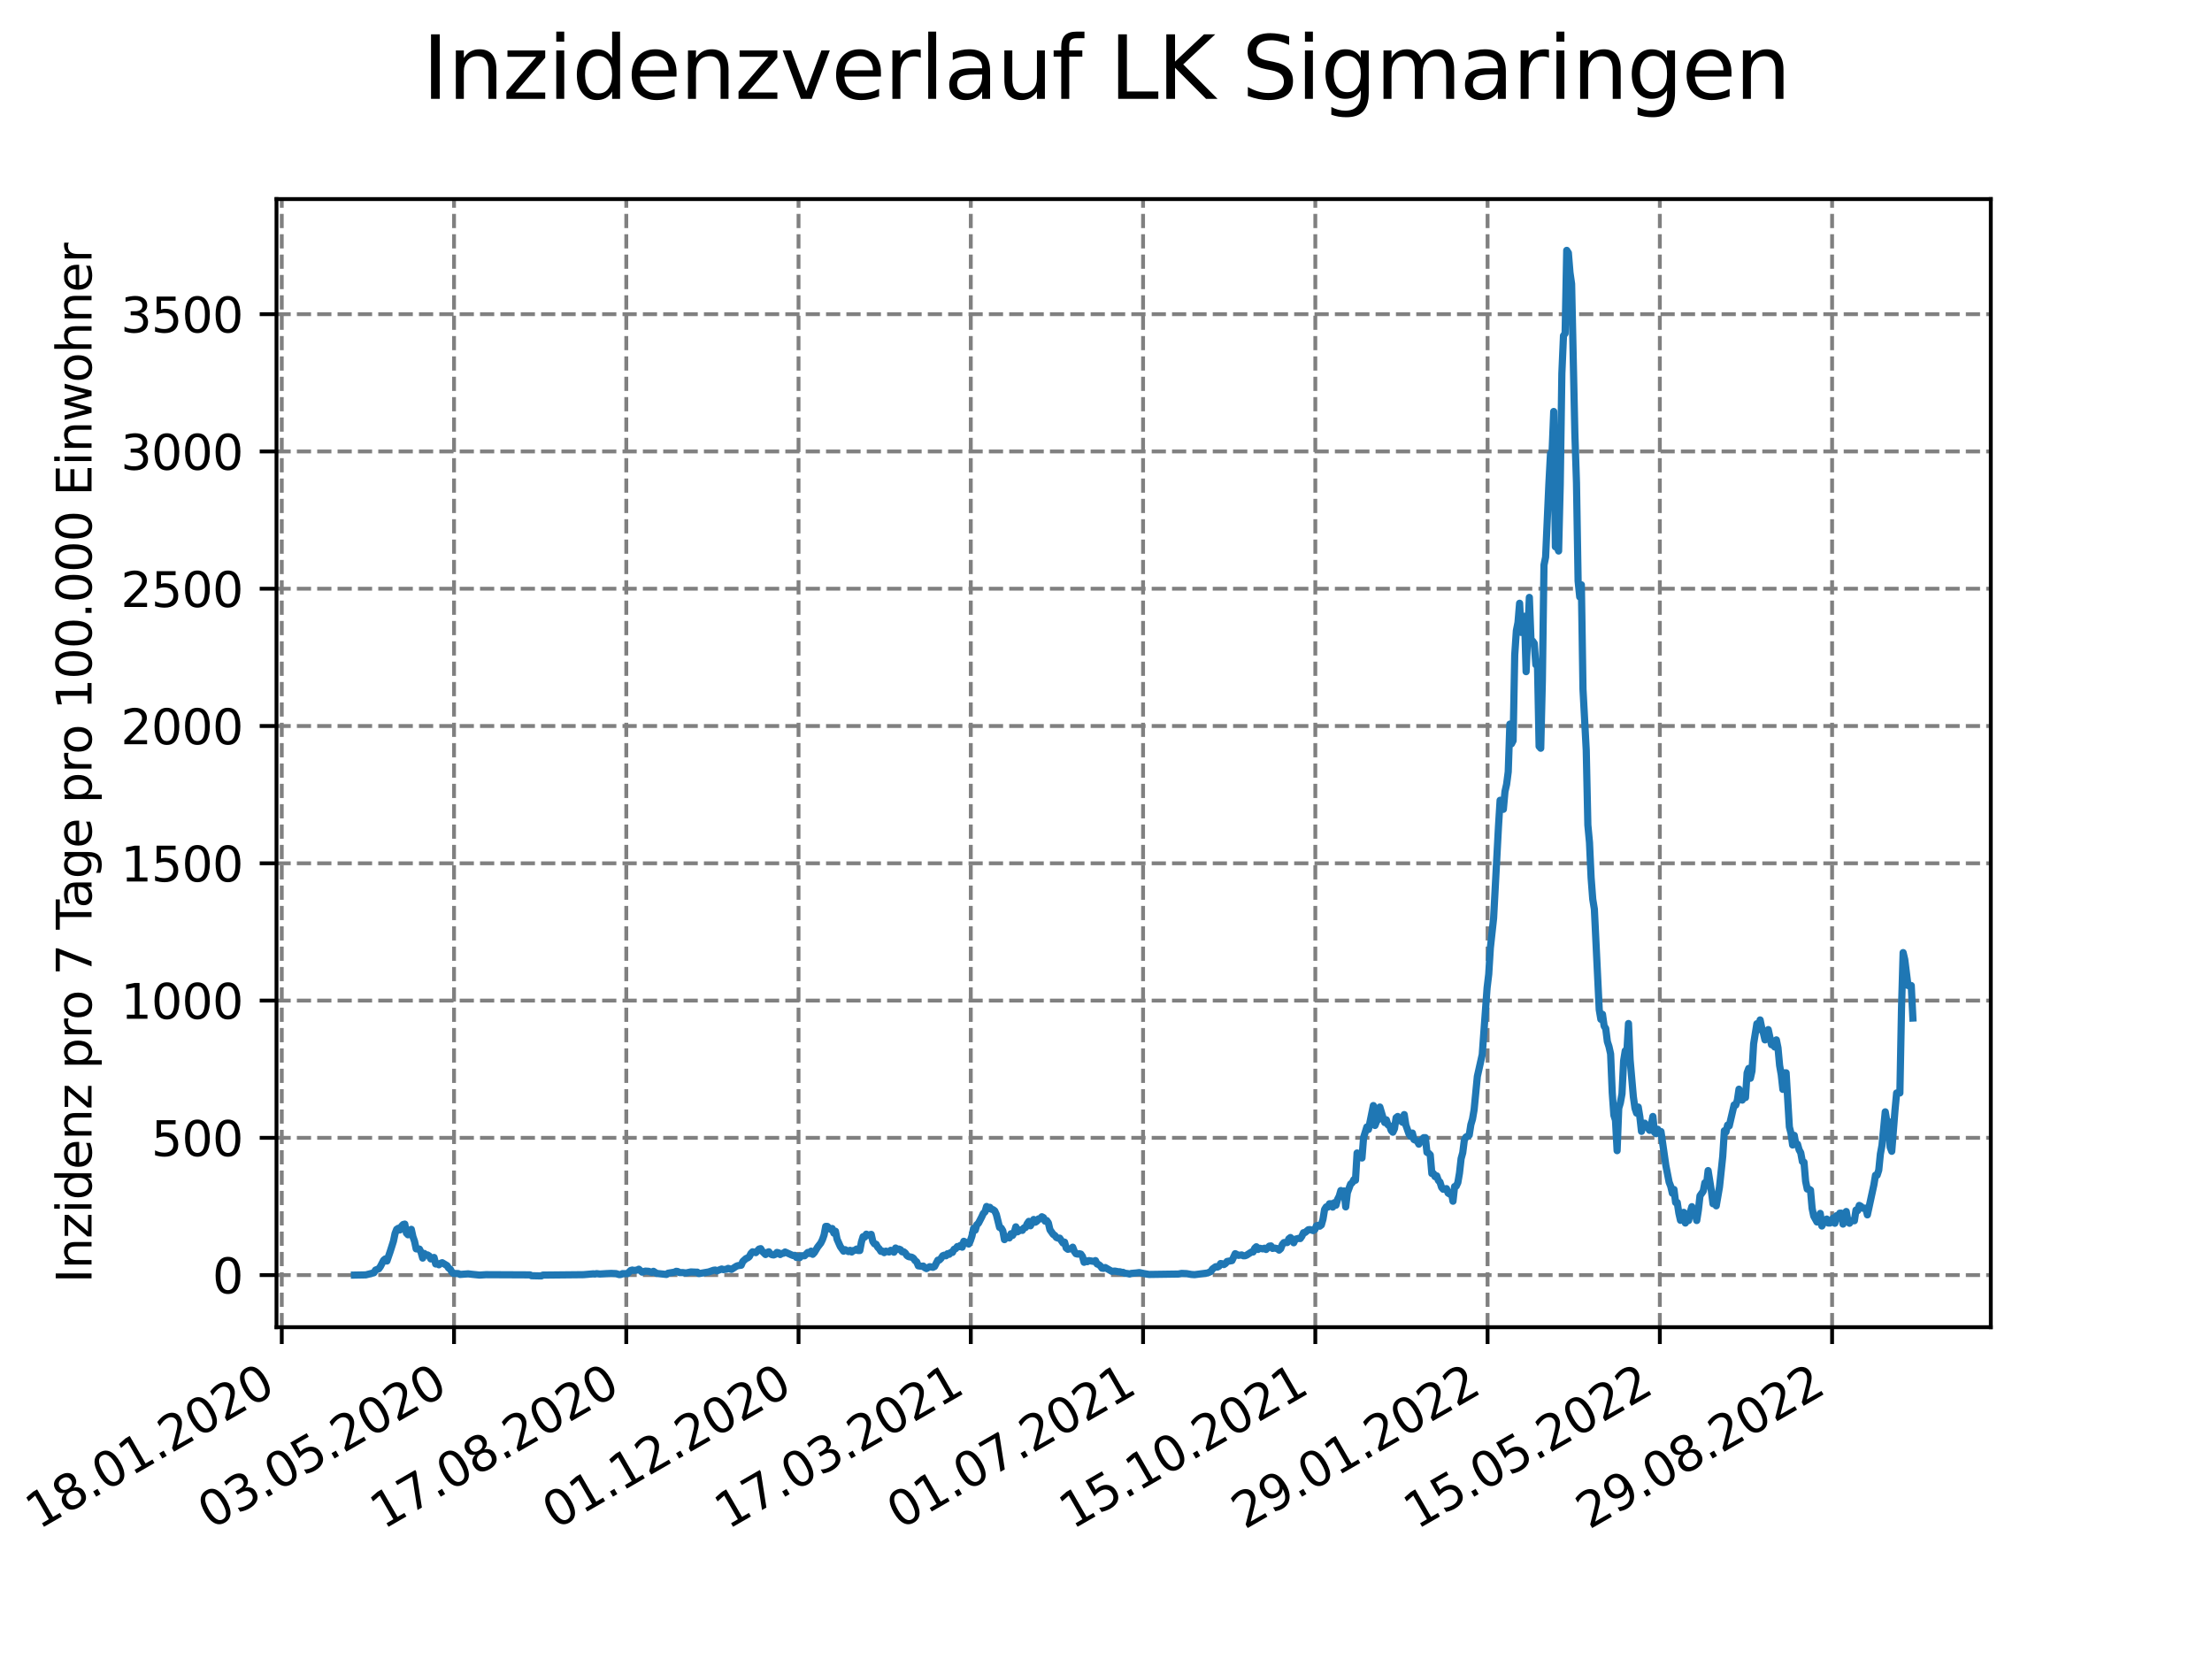 <?xml version="1.0" encoding="utf-8" standalone="no"?>
<!DOCTYPE svg PUBLIC "-//W3C//DTD SVG 1.1//EN"
  "http://www.w3.org/Graphics/SVG/1.1/DTD/svg11.dtd">
<svg xmlns:xlink="http://www.w3.org/1999/xlink" width="460.8pt" height="345.6pt" viewBox="0 0 460.8 345.6" xmlns="http://www.w3.org/2000/svg" version="1.1">
 <defs>
  <style type="text/css">*{stroke-linejoin: round; stroke-linecap: butt}</style>
 </defs>
 <g id="figure_1">
  <g id="patch_1">
   <path d="M 0 345.6 
L 460.8 345.6 
L 460.8 0 
L 0 0 
z
" style="fill: #ffffff"/>
  </g>
  <g id="axes_1">
   <g id="patch_2">
    <path d="M 57.6 276.48 
L 414.72 276.48 
L 414.72 41.472 
L 57.6 41.472 
z
" style="fill: #ffffff"/>
   </g>
   <g id="matplotlib.axis_1">
    <g id="xtick_1">
     <g id="line2d_1">
      <path d="M 58.697 276.48 
L 58.697 41.472 
" clip-path="url(#p2cda4951fd)" style="fill: none; stroke-dasharray: 2.96,1.28; stroke-dashoffset: 0; stroke: #808080; stroke-width: 0.8"/>
     </g>
     <g id="line2d_2">
      <defs>
       <path id="m6245c1415c" d="M 0 0 
L 0 3.5 
" style="stroke: #000000; stroke-width: 0.8"/>
      </defs>
      <g>
       <use xlink:href="#m6245c1415c" x="58.697" y="276.48" style="stroke: #000000; stroke-width: 0.8"/>
      </g>
     </g>
     <g id="text_1">
      <!-- 18.01.2020 -->
      <g transform="translate(8.072 318.689) rotate(-30) scale(0.1 -0.1)">
       <defs>
        <path id="DejaVuSans-31" d="M 794 531 
L 1825 531 
L 1825 4091 
L 703 3866 
L 703 4441 
L 1819 4666 
L 2450 4666 
L 2450 531 
L 3481 531 
L 3481 0 
L 794 0 
L 794 531 
z
" transform="scale(0.016)"/>
        <path id="DejaVuSans-38" d="M 2034 2216 
Q 1584 2216 1326 1975 
Q 1069 1734 1069 1313 
Q 1069 891 1326 650 
Q 1584 409 2034 409 
Q 2484 409 2743 651 
Q 3003 894 3003 1313 
Q 3003 1734 2745 1975 
Q 2488 2216 2034 2216 
z
M 1403 2484 
Q 997 2584 770 2862 
Q 544 3141 544 3541 
Q 544 4100 942 4425 
Q 1341 4750 2034 4750 
Q 2731 4750 3128 4425 
Q 3525 4100 3525 3541 
Q 3525 3141 3298 2862 
Q 3072 2584 2669 2484 
Q 3125 2378 3379 2068 
Q 3634 1759 3634 1313 
Q 3634 634 3220 271 
Q 2806 -91 2034 -91 
Q 1263 -91 848 271 
Q 434 634 434 1313 
Q 434 1759 690 2068 
Q 947 2378 1403 2484 
z
M 1172 3481 
Q 1172 3119 1398 2916 
Q 1625 2713 2034 2713 
Q 2441 2713 2670 2916 
Q 2900 3119 2900 3481 
Q 2900 3844 2670 4047 
Q 2441 4250 2034 4250 
Q 1625 4250 1398 4047 
Q 1172 3844 1172 3481 
z
" transform="scale(0.016)"/>
        <path id="DejaVuSans-2e" d="M 684 794 
L 1344 794 
L 1344 0 
L 684 0 
L 684 794 
z
" transform="scale(0.016)"/>
        <path id="DejaVuSans-30" d="M 2034 4250 
Q 1547 4250 1301 3770 
Q 1056 3291 1056 2328 
Q 1056 1369 1301 889 
Q 1547 409 2034 409 
Q 2525 409 2770 889 
Q 3016 1369 3016 2328 
Q 3016 3291 2770 3770 
Q 2525 4250 2034 4250 
z
M 2034 4750 
Q 2819 4750 3233 4129 
Q 3647 3509 3647 2328 
Q 3647 1150 3233 529 
Q 2819 -91 2034 -91 
Q 1250 -91 836 529 
Q 422 1150 422 2328 
Q 422 3509 836 4129 
Q 1250 4750 2034 4750 
z
" transform="scale(0.016)"/>
        <path id="DejaVuSans-32" d="M 1228 531 
L 3431 531 
L 3431 0 
L 469 0 
L 469 531 
Q 828 903 1448 1529 
Q 2069 2156 2228 2338 
Q 2531 2678 2651 2914 
Q 2772 3150 2772 3378 
Q 2772 3750 2511 3984 
Q 2250 4219 1831 4219 
Q 1534 4219 1204 4116 
Q 875 4013 500 3803 
L 500 4441 
Q 881 4594 1212 4672 
Q 1544 4750 1819 4750 
Q 2544 4750 2975 4387 
Q 3406 4025 3406 3419 
Q 3406 3131 3298 2873 
Q 3191 2616 2906 2266 
Q 2828 2175 2409 1742 
Q 1991 1309 1228 531 
z
" transform="scale(0.016)"/>
       </defs>
       <use xlink:href="#DejaVuSans-31"/>
       <use xlink:href="#DejaVuSans-38" x="63.623"/>
       <use xlink:href="#DejaVuSans-2e" x="127.246"/>
       <use xlink:href="#DejaVuSans-30" x="159.033"/>
       <use xlink:href="#DejaVuSans-31" x="222.656"/>
       <use xlink:href="#DejaVuSans-2e" x="286.279"/>
       <use xlink:href="#DejaVuSans-32" x="318.066"/>
       <use xlink:href="#DejaVuSans-30" x="381.689"/>
       <use xlink:href="#DejaVuSans-32" x="445.312"/>
       <use xlink:href="#DejaVuSans-30" x="508.936"/>
      </g>
     </g>
    </g>
    <g id="xtick_2">
     <g id="line2d_3">
      <path d="M 94.582 276.48 
L 94.582 41.472 
" clip-path="url(#p2cda4951fd)" style="fill: none; stroke-dasharray: 2.96,1.28; stroke-dashoffset: 0; stroke: #808080; stroke-width: 0.8"/>
     </g>
     <g id="line2d_4">
      <g>
       <use xlink:href="#m6245c1415c" x="94.582" y="276.48" style="stroke: #000000; stroke-width: 0.8"/>
      </g>
     </g>
     <g id="text_2">
      <!-- 03.05.2020 -->
      <g transform="translate(43.957 318.689) rotate(-30) scale(0.1 -0.1)">
       <defs>
        <path id="DejaVuSans-33" d="M 2597 2516 
Q 3050 2419 3304 2112 
Q 3559 1806 3559 1356 
Q 3559 666 3084 287 
Q 2609 -91 1734 -91 
Q 1441 -91 1130 -33 
Q 819 25 488 141 
L 488 750 
Q 750 597 1062 519 
Q 1375 441 1716 441 
Q 2309 441 2620 675 
Q 2931 909 2931 1356 
Q 2931 1769 2642 2001 
Q 2353 2234 1838 2234 
L 1294 2234 
L 1294 2753 
L 1863 2753 
Q 2328 2753 2575 2939 
Q 2822 3125 2822 3475 
Q 2822 3834 2567 4026 
Q 2313 4219 1838 4219 
Q 1578 4219 1281 4162 
Q 984 4106 628 3988 
L 628 4550 
Q 988 4650 1302 4700 
Q 1616 4750 1894 4750 
Q 2613 4750 3031 4423 
Q 3450 4097 3450 3541 
Q 3450 3153 3228 2886 
Q 3006 2619 2597 2516 
z
" transform="scale(0.016)"/>
        <path id="DejaVuSans-35" d="M 691 4666 
L 3169 4666 
L 3169 4134 
L 1269 4134 
L 1269 2991 
Q 1406 3038 1543 3061 
Q 1681 3084 1819 3084 
Q 2600 3084 3056 2656 
Q 3513 2228 3513 1497 
Q 3513 744 3044 326 
Q 2575 -91 1722 -91 
Q 1428 -91 1123 -41 
Q 819 9 494 109 
L 494 744 
Q 775 591 1075 516 
Q 1375 441 1709 441 
Q 2250 441 2565 725 
Q 2881 1009 2881 1497 
Q 2881 1984 2565 2268 
Q 2250 2553 1709 2553 
Q 1456 2553 1204 2497 
Q 953 2441 691 2322 
L 691 4666 
z
" transform="scale(0.016)"/>
       </defs>
       <use xlink:href="#DejaVuSans-30"/>
       <use xlink:href="#DejaVuSans-33" x="63.623"/>
       <use xlink:href="#DejaVuSans-2e" x="127.246"/>
       <use xlink:href="#DejaVuSans-30" x="159.033"/>
       <use xlink:href="#DejaVuSans-35" x="222.656"/>
       <use xlink:href="#DejaVuSans-2e" x="286.279"/>
       <use xlink:href="#DejaVuSans-32" x="318.066"/>
       <use xlink:href="#DejaVuSans-30" x="381.689"/>
       <use xlink:href="#DejaVuSans-32" x="445.312"/>
       <use xlink:href="#DejaVuSans-30" x="508.936"/>
      </g>
     </g>
    </g>
    <g id="xtick_3">
     <g id="line2d_5">
      <path d="M 130.467 276.48 
L 130.467 41.472 
" clip-path="url(#p2cda4951fd)" style="fill: none; stroke-dasharray: 2.96,1.28; stroke-dashoffset: 0; stroke: #808080; stroke-width: 0.8"/>
     </g>
     <g id="line2d_6">
      <g>
       <use xlink:href="#m6245c1415c" x="130.467" y="276.48" style="stroke: #000000; stroke-width: 0.8"/>
      </g>
     </g>
     <g id="text_3">
      <!-- 17.08.2020 -->
      <g transform="translate(79.842 318.689) rotate(-30) scale(0.1 -0.1)">
       <defs>
        <path id="DejaVuSans-37" d="M 525 4666 
L 3525 4666 
L 3525 4397 
L 1831 0 
L 1172 0 
L 2766 4134 
L 525 4134 
L 525 4666 
z
" transform="scale(0.016)"/>
       </defs>
       <use xlink:href="#DejaVuSans-31"/>
       <use xlink:href="#DejaVuSans-37" x="63.623"/>
       <use xlink:href="#DejaVuSans-2e" x="127.246"/>
       <use xlink:href="#DejaVuSans-30" x="159.033"/>
       <use xlink:href="#DejaVuSans-38" x="222.656"/>
       <use xlink:href="#DejaVuSans-2e" x="286.279"/>
       <use xlink:href="#DejaVuSans-32" x="318.066"/>
       <use xlink:href="#DejaVuSans-30" x="381.689"/>
       <use xlink:href="#DejaVuSans-32" x="445.312"/>
       <use xlink:href="#DejaVuSans-30" x="508.936"/>
      </g>
     </g>
    </g>
    <g id="xtick_4">
     <g id="line2d_7">
      <path d="M 166.351 276.48 
L 166.351 41.472 
" clip-path="url(#p2cda4951fd)" style="fill: none; stroke-dasharray: 2.96,1.28; stroke-dashoffset: 0; stroke: #808080; stroke-width: 0.8"/>
     </g>
     <g id="line2d_8">
      <g>
       <use xlink:href="#m6245c1415c" x="166.351" y="276.48" style="stroke: #000000; stroke-width: 0.8"/>
      </g>
     </g>
     <g id="text_4">
      <!-- 01.12.2020 -->
      <g transform="translate(115.726 318.689) rotate(-30) scale(0.1 -0.1)">
       <use xlink:href="#DejaVuSans-30"/>
       <use xlink:href="#DejaVuSans-31" x="63.623"/>
       <use xlink:href="#DejaVuSans-2e" x="127.246"/>
       <use xlink:href="#DejaVuSans-31" x="159.033"/>
       <use xlink:href="#DejaVuSans-32" x="222.656"/>
       <use xlink:href="#DejaVuSans-2e" x="286.279"/>
       <use xlink:href="#DejaVuSans-32" x="318.066"/>
       <use xlink:href="#DejaVuSans-30" x="381.689"/>
       <use xlink:href="#DejaVuSans-32" x="445.312"/>
       <use xlink:href="#DejaVuSans-30" x="508.936"/>
      </g>
     </g>
    </g>
    <g id="xtick_5">
     <g id="line2d_9">
      <path d="M 202.236 276.48 
L 202.236 41.472 
" clip-path="url(#p2cda4951fd)" style="fill: none; stroke-dasharray: 2.96,1.28; stroke-dashoffset: 0; stroke: #808080; stroke-width: 0.8"/>
     </g>
     <g id="line2d_10">
      <g>
       <use xlink:href="#m6245c1415c" x="202.236" y="276.48" style="stroke: #000000; stroke-width: 0.8"/>
      </g>
     </g>
     <g id="text_5">
      <!-- 17.03.2021 -->
      <g transform="translate(151.611 318.689) rotate(-30) scale(0.1 -0.1)">
       <use xlink:href="#DejaVuSans-31"/>
       <use xlink:href="#DejaVuSans-37" x="63.623"/>
       <use xlink:href="#DejaVuSans-2e" x="127.246"/>
       <use xlink:href="#DejaVuSans-30" x="159.033"/>
       <use xlink:href="#DejaVuSans-33" x="222.656"/>
       <use xlink:href="#DejaVuSans-2e" x="286.279"/>
       <use xlink:href="#DejaVuSans-32" x="318.066"/>
       <use xlink:href="#DejaVuSans-30" x="381.689"/>
       <use xlink:href="#DejaVuSans-32" x="445.312"/>
       <use xlink:href="#DejaVuSans-31" x="508.936"/>
      </g>
     </g>
    </g>
    <g id="xtick_6">
     <g id="line2d_11">
      <path d="M 238.121 276.48 
L 238.121 41.472 
" clip-path="url(#p2cda4951fd)" style="fill: none; stroke-dasharray: 2.96,1.28; stroke-dashoffset: 0; stroke: #808080; stroke-width: 0.8"/>
     </g>
     <g id="line2d_12">
      <g>
       <use xlink:href="#m6245c1415c" x="238.121" y="276.48" style="stroke: #000000; stroke-width: 0.8"/>
      </g>
     </g>
     <g id="text_6">
      <!-- 01.07.2021 -->
      <g transform="translate(187.495 318.689) rotate(-30) scale(0.1 -0.1)">
       <use xlink:href="#DejaVuSans-30"/>
       <use xlink:href="#DejaVuSans-31" x="63.623"/>
       <use xlink:href="#DejaVuSans-2e" x="127.246"/>
       <use xlink:href="#DejaVuSans-30" x="159.033"/>
       <use xlink:href="#DejaVuSans-37" x="222.656"/>
       <use xlink:href="#DejaVuSans-2e" x="286.279"/>
       <use xlink:href="#DejaVuSans-32" x="318.066"/>
       <use xlink:href="#DejaVuSans-30" x="381.689"/>
       <use xlink:href="#DejaVuSans-32" x="445.312"/>
       <use xlink:href="#DejaVuSans-31" x="508.936"/>
      </g>
     </g>
    </g>
    <g id="xtick_7">
     <g id="line2d_13">
      <path d="M 274.005 276.48 
L 274.005 41.472 
" clip-path="url(#p2cda4951fd)" style="fill: none; stroke-dasharray: 2.96,1.28; stroke-dashoffset: 0; stroke: #808080; stroke-width: 0.8"/>
     </g>
     <g id="line2d_14">
      <g>
       <use xlink:href="#m6245c1415c" x="274.005" y="276.48" style="stroke: #000000; stroke-width: 0.8"/>
      </g>
     </g>
     <g id="text_7">
      <!-- 15.10.2021 -->
      <g transform="translate(223.38 318.689) rotate(-30) scale(0.1 -0.1)">
       <use xlink:href="#DejaVuSans-31"/>
       <use xlink:href="#DejaVuSans-35" x="63.623"/>
       <use xlink:href="#DejaVuSans-2e" x="127.246"/>
       <use xlink:href="#DejaVuSans-31" x="159.033"/>
       <use xlink:href="#DejaVuSans-30" x="222.656"/>
       <use xlink:href="#DejaVuSans-2e" x="286.279"/>
       <use xlink:href="#DejaVuSans-32" x="318.066"/>
       <use xlink:href="#DejaVuSans-30" x="381.689"/>
       <use xlink:href="#DejaVuSans-32" x="445.312"/>
       <use xlink:href="#DejaVuSans-31" x="508.936"/>
      </g>
     </g>
    </g>
    <g id="xtick_8">
     <g id="line2d_15">
      <path d="M 309.89 276.48 
L 309.89 41.472 
" clip-path="url(#p2cda4951fd)" style="fill: none; stroke-dasharray: 2.96,1.28; stroke-dashoffset: 0; stroke: #808080; stroke-width: 0.8"/>
     </g>
     <g id="line2d_16">
      <g>
       <use xlink:href="#m6245c1415c" x="309.89" y="276.48" style="stroke: #000000; stroke-width: 0.8"/>
      </g>
     </g>
     <g id="text_8">
      <!-- 29.01.2022 -->
      <g transform="translate(259.265 318.689) rotate(-30) scale(0.1 -0.1)">
       <defs>
        <path id="DejaVuSans-39" d="M 703 97 
L 703 672 
Q 941 559 1184 500 
Q 1428 441 1663 441 
Q 2288 441 2617 861 
Q 2947 1281 2994 2138 
Q 2813 1869 2534 1725 
Q 2256 1581 1919 1581 
Q 1219 1581 811 2004 
Q 403 2428 403 3163 
Q 403 3881 828 4315 
Q 1253 4750 1959 4750 
Q 2769 4750 3195 4129 
Q 3622 3509 3622 2328 
Q 3622 1225 3098 567 
Q 2575 -91 1691 -91 
Q 1453 -91 1209 -44 
Q 966 3 703 97 
z
M 1959 2075 
Q 2384 2075 2632 2365 
Q 2881 2656 2881 3163 
Q 2881 3666 2632 3958 
Q 2384 4250 1959 4250 
Q 1534 4250 1286 3958 
Q 1038 3666 1038 3163 
Q 1038 2656 1286 2365 
Q 1534 2075 1959 2075 
z
" transform="scale(0.016)"/>
       </defs>
       <use xlink:href="#DejaVuSans-32"/>
       <use xlink:href="#DejaVuSans-39" x="63.623"/>
       <use xlink:href="#DejaVuSans-2e" x="127.246"/>
       <use xlink:href="#DejaVuSans-30" x="159.033"/>
       <use xlink:href="#DejaVuSans-31" x="222.656"/>
       <use xlink:href="#DejaVuSans-2e" x="286.279"/>
       <use xlink:href="#DejaVuSans-32" x="318.066"/>
       <use xlink:href="#DejaVuSans-30" x="381.689"/>
       <use xlink:href="#DejaVuSans-32" x="445.312"/>
       <use xlink:href="#DejaVuSans-32" x="508.936"/>
      </g>
     </g>
    </g>
    <g id="xtick_9">
     <g id="line2d_17">
      <path d="M 345.775 276.48 
L 345.775 41.472 
" clip-path="url(#p2cda4951fd)" style="fill: none; stroke-dasharray: 2.96,1.28; stroke-dashoffset: 0; stroke: #808080; stroke-width: 0.8"/>
     </g>
     <g id="line2d_18">
      <g>
       <use xlink:href="#m6245c1415c" x="345.775" y="276.48" style="stroke: #000000; stroke-width: 0.8"/>
      </g>
     </g>
     <g id="text_9">
      <!-- 15.05.2022 -->
      <g transform="translate(295.149 318.689) rotate(-30) scale(0.1 -0.1)">
       <use xlink:href="#DejaVuSans-31"/>
       <use xlink:href="#DejaVuSans-35" x="63.623"/>
       <use xlink:href="#DejaVuSans-2e" x="127.246"/>
       <use xlink:href="#DejaVuSans-30" x="159.033"/>
       <use xlink:href="#DejaVuSans-35" x="222.656"/>
       <use xlink:href="#DejaVuSans-2e" x="286.279"/>
       <use xlink:href="#DejaVuSans-32" x="318.066"/>
       <use xlink:href="#DejaVuSans-30" x="381.689"/>
       <use xlink:href="#DejaVuSans-32" x="445.312"/>
       <use xlink:href="#DejaVuSans-32" x="508.936"/>
      </g>
     </g>
    </g>
    <g id="xtick_10">
     <g id="line2d_19">
      <path d="M 381.659 276.48 
L 381.659 41.472 
" clip-path="url(#p2cda4951fd)" style="fill: none; stroke-dasharray: 2.96,1.28; stroke-dashoffset: 0; stroke: #808080; stroke-width: 0.8"/>
     </g>
     <g id="line2d_20">
      <g>
       <use xlink:href="#m6245c1415c" x="381.659" y="276.48" style="stroke: #000000; stroke-width: 0.8"/>
      </g>
     </g>
     <g id="text_10">
      <!-- 29.08.2022 -->
      <g transform="translate(331.034 318.689) rotate(-30) scale(0.1 -0.1)">
       <use xlink:href="#DejaVuSans-32"/>
       <use xlink:href="#DejaVuSans-39" x="63.623"/>
       <use xlink:href="#DejaVuSans-2e" x="127.246"/>
       <use xlink:href="#DejaVuSans-30" x="159.033"/>
       <use xlink:href="#DejaVuSans-38" x="222.656"/>
       <use xlink:href="#DejaVuSans-2e" x="286.279"/>
       <use xlink:href="#DejaVuSans-32" x="318.066"/>
       <use xlink:href="#DejaVuSans-30" x="381.689"/>
       <use xlink:href="#DejaVuSans-32" x="445.312"/>
       <use xlink:href="#DejaVuSans-32" x="508.936"/>
      </g>
     </g>
    </g>
   </g>
   <g id="matplotlib.axis_2">
    <g id="ytick_1">
     <g id="line2d_21">
      <path d="M 57.6 265.623 
L 414.72 265.623 
" clip-path="url(#p2cda4951fd)" style="fill: none; stroke-dasharray: 2.96,1.28; stroke-dashoffset: 0; stroke: #808080; stroke-width: 0.8"/>
     </g>
     <g id="line2d_22">
      <defs>
       <path id="m4c2c22a46b" d="M 0 0 
L -3.5 0 
" style="stroke: #000000; stroke-width: 0.8"/>
      </defs>
      <g>
       <use xlink:href="#m4c2c22a46b" x="57.6" y="265.623" style="stroke: #000000; stroke-width: 0.8"/>
      </g>
     </g>
     <g id="text_11">
      <!-- 0 -->
      <g transform="translate(44.237 269.422) scale(0.1 -0.1)">
       <use xlink:href="#DejaVuSans-30"/>
      </g>
     </g>
    </g>
    <g id="ytick_2">
     <g id="line2d_23">
      <path d="M 57.6 237.027 
L 414.72 237.027 
" clip-path="url(#p2cda4951fd)" style="fill: none; stroke-dasharray: 2.96,1.28; stroke-dashoffset: 0; stroke: #808080; stroke-width: 0.8"/>
     </g>
     <g id="line2d_24">
      <g>
       <use xlink:href="#m4c2c22a46b" x="57.6" y="237.027" style="stroke: #000000; stroke-width: 0.8"/>
      </g>
     </g>
     <g id="text_12">
      <!-- 500 -->
      <g transform="translate(31.512 240.827) scale(0.1 -0.1)">
       <use xlink:href="#DejaVuSans-35"/>
       <use xlink:href="#DejaVuSans-30" x="63.623"/>
       <use xlink:href="#DejaVuSans-30" x="127.246"/>
      </g>
     </g>
    </g>
    <g id="ytick_3">
     <g id="line2d_25">
      <path d="M 57.6 208.432 
L 414.72 208.432 
" clip-path="url(#p2cda4951fd)" style="fill: none; stroke-dasharray: 2.96,1.28; stroke-dashoffset: 0; stroke: #808080; stroke-width: 0.8"/>
     </g>
     <g id="line2d_26">
      <g>
       <use xlink:href="#m4c2c22a46b" x="57.6" y="208.432" style="stroke: #000000; stroke-width: 0.8"/>
      </g>
     </g>
     <g id="text_13">
      <!-- 1000 -->
      <g transform="translate(25.15 212.231) scale(0.1 -0.1)">
       <use xlink:href="#DejaVuSans-31"/>
       <use xlink:href="#DejaVuSans-30" x="63.623"/>
       <use xlink:href="#DejaVuSans-30" x="127.246"/>
       <use xlink:href="#DejaVuSans-30" x="190.869"/>
      </g>
     </g>
    </g>
    <g id="ytick_4">
     <g id="line2d_27">
      <path d="M 57.6 179.836 
L 414.72 179.836 
" clip-path="url(#p2cda4951fd)" style="fill: none; stroke-dasharray: 2.96,1.28; stroke-dashoffset: 0; stroke: #808080; stroke-width: 0.8"/>
     </g>
     <g id="line2d_28">
      <g>
       <use xlink:href="#m4c2c22a46b" x="57.6" y="179.836" style="stroke: #000000; stroke-width: 0.8"/>
      </g>
     </g>
     <g id="text_14">
      <!-- 1500 -->
      <g transform="translate(25.15 183.635) scale(0.1 -0.1)">
       <use xlink:href="#DejaVuSans-31"/>
       <use xlink:href="#DejaVuSans-35" x="63.623"/>
       <use xlink:href="#DejaVuSans-30" x="127.246"/>
       <use xlink:href="#DejaVuSans-30" x="190.869"/>
      </g>
     </g>
    </g>
    <g id="ytick_5">
     <g id="line2d_29">
      <path d="M 57.6 151.241 
L 414.72 151.241 
" clip-path="url(#p2cda4951fd)" style="fill: none; stroke-dasharray: 2.96,1.28; stroke-dashoffset: 0; stroke: #808080; stroke-width: 0.8"/>
     </g>
     <g id="line2d_30">
      <g>
       <use xlink:href="#m4c2c22a46b" x="57.6" y="151.241" style="stroke: #000000; stroke-width: 0.8"/>
      </g>
     </g>
     <g id="text_15">
      <!-- 2000 -->
      <g transform="translate(25.15 155.04) scale(0.1 -0.1)">
       <use xlink:href="#DejaVuSans-32"/>
       <use xlink:href="#DejaVuSans-30" x="63.623"/>
       <use xlink:href="#DejaVuSans-30" x="127.246"/>
       <use xlink:href="#DejaVuSans-30" x="190.869"/>
      </g>
     </g>
    </g>
    <g id="ytick_6">
     <g id="line2d_31">
      <path d="M 57.6 122.645 
L 414.72 122.645 
" clip-path="url(#p2cda4951fd)" style="fill: none; stroke-dasharray: 2.96,1.28; stroke-dashoffset: 0; stroke: #808080; stroke-width: 0.8"/>
     </g>
     <g id="line2d_32">
      <g>
       <use xlink:href="#m4c2c22a46b" x="57.6" y="122.645" style="stroke: #000000; stroke-width: 0.8"/>
      </g>
     </g>
     <g id="text_16">
      <!-- 2500 -->
      <g transform="translate(25.15 126.444) scale(0.1 -0.1)">
       <use xlink:href="#DejaVuSans-32"/>
       <use xlink:href="#DejaVuSans-35" x="63.623"/>
       <use xlink:href="#DejaVuSans-30" x="127.246"/>
       <use xlink:href="#DejaVuSans-30" x="190.869"/>
      </g>
     </g>
    </g>
    <g id="ytick_7">
     <g id="line2d_33">
      <path d="M 57.6 94.049 
L 414.72 94.049 
" clip-path="url(#p2cda4951fd)" style="fill: none; stroke-dasharray: 2.96,1.28; stroke-dashoffset: 0; stroke: #808080; stroke-width: 0.8"/>
     </g>
     <g id="line2d_34">
      <g>
       <use xlink:href="#m4c2c22a46b" x="57.6" y="94.049" style="stroke: #000000; stroke-width: 0.8"/>
      </g>
     </g>
     <g id="text_17">
      <!-- 3000 -->
      <g transform="translate(25.15 97.849) scale(0.1 -0.1)">
       <use xlink:href="#DejaVuSans-33"/>
       <use xlink:href="#DejaVuSans-30" x="63.623"/>
       <use xlink:href="#DejaVuSans-30" x="127.246"/>
       <use xlink:href="#DejaVuSans-30" x="190.869"/>
      </g>
     </g>
    </g>
    <g id="ytick_8">
     <g id="line2d_35">
      <path d="M 57.6 65.454 
L 414.72 65.454 
" clip-path="url(#p2cda4951fd)" style="fill: none; stroke-dasharray: 2.96,1.28; stroke-dashoffset: 0; stroke: #808080; stroke-width: 0.8"/>
     </g>
     <g id="line2d_36">
      <g>
       <use xlink:href="#m4c2c22a46b" x="57.6" y="65.454" style="stroke: #000000; stroke-width: 0.8"/>
      </g>
     </g>
     <g id="text_18">
      <!-- 3500 -->
      <g transform="translate(25.15 69.253) scale(0.1 -0.1)">
       <use xlink:href="#DejaVuSans-33"/>
       <use xlink:href="#DejaVuSans-35" x="63.623"/>
       <use xlink:href="#DejaVuSans-30" x="127.246"/>
       <use xlink:href="#DejaVuSans-30" x="190.869"/>
      </g>
     </g>
    </g>
    <g id="text_19">
     <!-- Inzidenz pro 7 Tage pro 100.000 Einwohner -->
     <g transform="translate(19.07 267.301) rotate(-90) scale(0.1 -0.1)">
      <defs>
       <path id="DejaVuSans-49" d="M 628 4666 
L 1259 4666 
L 1259 0 
L 628 0 
L 628 4666 
z
" transform="scale(0.016)"/>
       <path id="DejaVuSans-6e" d="M 3513 2113 
L 3513 0 
L 2938 0 
L 2938 2094 
Q 2938 2591 2744 2837 
Q 2550 3084 2163 3084 
Q 1697 3084 1428 2787 
Q 1159 2491 1159 1978 
L 1159 0 
L 581 0 
L 581 3500 
L 1159 3500 
L 1159 2956 
Q 1366 3272 1645 3428 
Q 1925 3584 2291 3584 
Q 2894 3584 3203 3211 
Q 3513 2838 3513 2113 
z
" transform="scale(0.016)"/>
       <path id="DejaVuSans-7a" d="M 353 3500 
L 3084 3500 
L 3084 2975 
L 922 459 
L 3084 459 
L 3084 0 
L 275 0 
L 275 525 
L 2438 3041 
L 353 3041 
L 353 3500 
z
" transform="scale(0.016)"/>
       <path id="DejaVuSans-69" d="M 603 3500 
L 1178 3500 
L 1178 0 
L 603 0 
L 603 3500 
z
M 603 4863 
L 1178 4863 
L 1178 4134 
L 603 4134 
L 603 4863 
z
" transform="scale(0.016)"/>
       <path id="DejaVuSans-64" d="M 2906 2969 
L 2906 4863 
L 3481 4863 
L 3481 0 
L 2906 0 
L 2906 525 
Q 2725 213 2448 61 
Q 2172 -91 1784 -91 
Q 1150 -91 751 415 
Q 353 922 353 1747 
Q 353 2572 751 3078 
Q 1150 3584 1784 3584 
Q 2172 3584 2448 3432 
Q 2725 3281 2906 2969 
z
M 947 1747 
Q 947 1113 1208 752 
Q 1469 391 1925 391 
Q 2381 391 2643 752 
Q 2906 1113 2906 1747 
Q 2906 2381 2643 2742 
Q 2381 3103 1925 3103 
Q 1469 3103 1208 2742 
Q 947 2381 947 1747 
z
" transform="scale(0.016)"/>
       <path id="DejaVuSans-65" d="M 3597 1894 
L 3597 1613 
L 953 1613 
Q 991 1019 1311 708 
Q 1631 397 2203 397 
Q 2534 397 2845 478 
Q 3156 559 3463 722 
L 3463 178 
Q 3153 47 2828 -22 
Q 2503 -91 2169 -91 
Q 1331 -91 842 396 
Q 353 884 353 1716 
Q 353 2575 817 3079 
Q 1281 3584 2069 3584 
Q 2775 3584 3186 3129 
Q 3597 2675 3597 1894 
z
M 3022 2063 
Q 3016 2534 2758 2815 
Q 2500 3097 2075 3097 
Q 1594 3097 1305 2825 
Q 1016 2553 972 2059 
L 3022 2063 
z
" transform="scale(0.016)"/>
       <path id="DejaVuSans-20" transform="scale(0.016)"/>
       <path id="DejaVuSans-70" d="M 1159 525 
L 1159 -1331 
L 581 -1331 
L 581 3500 
L 1159 3500 
L 1159 2969 
Q 1341 3281 1617 3432 
Q 1894 3584 2278 3584 
Q 2916 3584 3314 3078 
Q 3713 2572 3713 1747 
Q 3713 922 3314 415 
Q 2916 -91 2278 -91 
Q 1894 -91 1617 61 
Q 1341 213 1159 525 
z
M 3116 1747 
Q 3116 2381 2855 2742 
Q 2594 3103 2138 3103 
Q 1681 3103 1420 2742 
Q 1159 2381 1159 1747 
Q 1159 1113 1420 752 
Q 1681 391 2138 391 
Q 2594 391 2855 752 
Q 3116 1113 3116 1747 
z
" transform="scale(0.016)"/>
       <path id="DejaVuSans-72" d="M 2631 2963 
Q 2534 3019 2420 3045 
Q 2306 3072 2169 3072 
Q 1681 3072 1420 2755 
Q 1159 2438 1159 1844 
L 1159 0 
L 581 0 
L 581 3500 
L 1159 3500 
L 1159 2956 
Q 1341 3275 1631 3429 
Q 1922 3584 2338 3584 
Q 2397 3584 2469 3576 
Q 2541 3569 2628 3553 
L 2631 2963 
z
" transform="scale(0.016)"/>
       <path id="DejaVuSans-6f" d="M 1959 3097 
Q 1497 3097 1228 2736 
Q 959 2375 959 1747 
Q 959 1119 1226 758 
Q 1494 397 1959 397 
Q 2419 397 2687 759 
Q 2956 1122 2956 1747 
Q 2956 2369 2687 2733 
Q 2419 3097 1959 3097 
z
M 1959 3584 
Q 2709 3584 3137 3096 
Q 3566 2609 3566 1747 
Q 3566 888 3137 398 
Q 2709 -91 1959 -91 
Q 1206 -91 779 398 
Q 353 888 353 1747 
Q 353 2609 779 3096 
Q 1206 3584 1959 3584 
z
" transform="scale(0.016)"/>
       <path id="DejaVuSans-54" d="M -19 4666 
L 3928 4666 
L 3928 4134 
L 2272 4134 
L 2272 0 
L 1638 0 
L 1638 4134 
L -19 4134 
L -19 4666 
z
" transform="scale(0.016)"/>
       <path id="DejaVuSans-61" d="M 2194 1759 
Q 1497 1759 1228 1600 
Q 959 1441 959 1056 
Q 959 750 1161 570 
Q 1363 391 1709 391 
Q 2188 391 2477 730 
Q 2766 1069 2766 1631 
L 2766 1759 
L 2194 1759 
z
M 3341 1997 
L 3341 0 
L 2766 0 
L 2766 531 
Q 2569 213 2275 61 
Q 1981 -91 1556 -91 
Q 1019 -91 701 211 
Q 384 513 384 1019 
Q 384 1609 779 1909 
Q 1175 2209 1959 2209 
L 2766 2209 
L 2766 2266 
Q 2766 2663 2505 2880 
Q 2244 3097 1772 3097 
Q 1472 3097 1187 3025 
Q 903 2953 641 2809 
L 641 3341 
Q 956 3463 1253 3523 
Q 1550 3584 1831 3584 
Q 2591 3584 2966 3190 
Q 3341 2797 3341 1997 
z
" transform="scale(0.016)"/>
       <path id="DejaVuSans-67" d="M 2906 1791 
Q 2906 2416 2648 2759 
Q 2391 3103 1925 3103 
Q 1463 3103 1205 2759 
Q 947 2416 947 1791 
Q 947 1169 1205 825 
Q 1463 481 1925 481 
Q 2391 481 2648 825 
Q 2906 1169 2906 1791 
z
M 3481 434 
Q 3481 -459 3084 -895 
Q 2688 -1331 1869 -1331 
Q 1566 -1331 1297 -1286 
Q 1028 -1241 775 -1147 
L 775 -588 
Q 1028 -725 1275 -790 
Q 1522 -856 1778 -856 
Q 2344 -856 2625 -561 
Q 2906 -266 2906 331 
L 2906 616 
Q 2728 306 2450 153 
Q 2172 0 1784 0 
Q 1141 0 747 490 
Q 353 981 353 1791 
Q 353 2603 747 3093 
Q 1141 3584 1784 3584 
Q 2172 3584 2450 3431 
Q 2728 3278 2906 2969 
L 2906 3500 
L 3481 3500 
L 3481 434 
z
" transform="scale(0.016)"/>
       <path id="DejaVuSans-45" d="M 628 4666 
L 3578 4666 
L 3578 4134 
L 1259 4134 
L 1259 2753 
L 3481 2753 
L 3481 2222 
L 1259 2222 
L 1259 531 
L 3634 531 
L 3634 0 
L 628 0 
L 628 4666 
z
" transform="scale(0.016)"/>
       <path id="DejaVuSans-77" d="M 269 3500 
L 844 3500 
L 1563 769 
L 2278 3500 
L 2956 3500 
L 3675 769 
L 4391 3500 
L 4966 3500 
L 4050 0 
L 3372 0 
L 2619 2869 
L 1863 0 
L 1184 0 
L 269 3500 
z
" transform="scale(0.016)"/>
       <path id="DejaVuSans-68" d="M 3513 2113 
L 3513 0 
L 2938 0 
L 2938 2094 
Q 2938 2591 2744 2837 
Q 2550 3084 2163 3084 
Q 1697 3084 1428 2787 
Q 1159 2491 1159 1978 
L 1159 0 
L 581 0 
L 581 4863 
L 1159 4863 
L 1159 2956 
Q 1366 3272 1645 3428 
Q 1925 3584 2291 3584 
Q 2894 3584 3203 3211 
Q 3513 2838 3513 2113 
z
" transform="scale(0.016)"/>
      </defs>
      <use xlink:href="#DejaVuSans-49"/>
      <use xlink:href="#DejaVuSans-6e" x="29.492"/>
      <use xlink:href="#DejaVuSans-7a" x="92.871"/>
      <use xlink:href="#DejaVuSans-69" x="145.361"/>
      <use xlink:href="#DejaVuSans-64" x="173.145"/>
      <use xlink:href="#DejaVuSans-65" x="236.621"/>
      <use xlink:href="#DejaVuSans-6e" x="298.145"/>
      <use xlink:href="#DejaVuSans-7a" x="361.523"/>
      <use xlink:href="#DejaVuSans-20" x="414.014"/>
      <use xlink:href="#DejaVuSans-70" x="445.801"/>
      <use xlink:href="#DejaVuSans-72" x="509.277"/>
      <use xlink:href="#DejaVuSans-6f" x="548.141"/>
      <use xlink:href="#DejaVuSans-20" x="609.322"/>
      <use xlink:href="#DejaVuSans-37" x="641.109"/>
      <use xlink:href="#DejaVuSans-20" x="704.732"/>
      <use xlink:href="#DejaVuSans-54" x="736.52"/>
      <use xlink:href="#DejaVuSans-61" x="781.104"/>
      <use xlink:href="#DejaVuSans-67" x="842.383"/>
      <use xlink:href="#DejaVuSans-65" x="905.859"/>
      <use xlink:href="#DejaVuSans-20" x="967.383"/>
      <use xlink:href="#DejaVuSans-70" x="999.17"/>
      <use xlink:href="#DejaVuSans-72" x="1062.646"/>
      <use xlink:href="#DejaVuSans-6f" x="1101.51"/>
      <use xlink:href="#DejaVuSans-20" x="1162.691"/>
      <use xlink:href="#DejaVuSans-31" x="1194.479"/>
      <use xlink:href="#DejaVuSans-30" x="1258.102"/>
      <use xlink:href="#DejaVuSans-30" x="1321.725"/>
      <use xlink:href="#DejaVuSans-2e" x="1385.348"/>
      <use xlink:href="#DejaVuSans-30" x="1417.135"/>
      <use xlink:href="#DejaVuSans-30" x="1480.758"/>
      <use xlink:href="#DejaVuSans-30" x="1544.381"/>
      <use xlink:href="#DejaVuSans-20" x="1608.004"/>
      <use xlink:href="#DejaVuSans-45" x="1639.791"/>
      <use xlink:href="#DejaVuSans-69" x="1702.975"/>
      <use xlink:href="#DejaVuSans-6e" x="1730.758"/>
      <use xlink:href="#DejaVuSans-77" x="1794.137"/>
      <use xlink:href="#DejaVuSans-6f" x="1875.924"/>
      <use xlink:href="#DejaVuSans-68" x="1937.105"/>
      <use xlink:href="#DejaVuSans-6e" x="2000.484"/>
      <use xlink:href="#DejaVuSans-65" x="2063.863"/>
      <use xlink:href="#DejaVuSans-72" x="2125.387"/>
     </g>
    </g>
   </g>
   <g id="line2d_37">
    <path d="M 73.833 265.623 
L 76.202 265.579 
L 77.895 265.142 
L 78.234 264.574 
L 78.911 264.312 
L 79.249 263.831 
L 79.926 262.52 
L 80.265 262.257 
L 80.603 262.695 
L 81.28 260.728 
L 81.958 258.586 
L 82.296 256.969 
L 82.635 256.095 
L 82.973 255.876 
L 83.312 256.226 
L 83.65 255.439 
L 83.989 255.089 
L 84.327 255.002 
L 84.666 256.881 
L 85.004 257.231 
L 85.681 256.095 
L 86.02 257.624 
L 86.359 258.586 
L 86.697 260.16 
L 87.374 260.203 
L 87.713 260.859 
L 88.051 262.083 
L 88.39 261.121 
L 88.728 261.471 
L 89.067 261.427 
L 89.405 261.646 
L 89.744 262.257 
L 90.082 262.214 
L 90.421 261.952 
L 90.759 263.306 
L 91.098 263.219 
L 91.437 263.481 
L 91.775 263.175 
L 92.114 263.044 
L 93.129 263.656 
L 93.468 264.181 
L 93.806 264.399 
L 94.145 265.011 
L 94.483 265.273 
L 95.499 265.317 
L 95.837 265.492 
L 97.53 265.361 
L 98.207 265.448 
L 99.9 265.623 
L 101.254 265.536 
L 110.394 265.579 
L 110.733 265.754 
L 112.764 265.798 
L 113.103 265.623 
L 121.566 265.536 
L 123.597 265.361 
L 123.936 265.404 
L 124.274 265.317 
L 124.951 265.404 
L 126.306 265.317 
L 127.321 265.273 
L 128.337 265.317 
L 129.014 265.536 
L 129.352 265.492 
L 129.691 265.317 
L 130.707 265.317 
L 131.384 264.661 
L 131.722 264.574 
L 132.061 264.661 
L 132.738 264.574 
L 133.076 264.399 
L 133.753 265.011 
L 134.43 264.793 
L 135.107 264.836 
L 135.785 265.055 
L 136.123 264.836 
L 136.8 265.273 
L 138.831 265.492 
L 139.17 265.23 
L 140.524 265.011 
L 140.863 264.836 
L 141.201 264.88 
L 141.54 265.098 
L 142.217 265.098 
L 142.894 265.186 
L 143.909 264.967 
L 144.925 265.011 
L 145.263 265.011 
L 145.602 265.317 
L 147.633 264.967 
L 148.649 264.618 
L 148.987 264.574 
L 149.326 264.749 
L 150.342 264.355 
L 150.68 264.487 
L 151.357 264.399 
L 151.696 264.224 
L 152.373 264.443 
L 153.388 263.787 
L 153.727 263.656 
L 154.404 263.569 
L 154.742 262.782 
L 155.42 262.17 
L 155.758 262.039 
L 156.097 261.777 
L 156.435 261.121 
L 156.774 260.771 
L 157.451 260.946 
L 158.128 260.203 
L 158.466 260.116 
L 158.805 260.684 
L 159.482 261.34 
L 159.82 260.903 
L 160.159 260.771 
L 160.498 261.209 
L 160.836 261.383 
L 161.175 261.427 
L 161.513 261.296 
L 161.852 260.903 
L 162.19 260.99 
L 162.529 261.34 
L 162.867 261.121 
L 163.206 261.077 
L 163.544 260.815 
L 164.898 261.427 
L 165.237 261.558 
L 165.576 261.514 
L 165.914 261.952 
L 166.253 261.777 
L 166.591 261.995 
L 166.93 261.602 
L 167.607 261.602 
L 168.284 260.903 
L 168.622 261.121 
L 168.961 260.64 
L 169.299 261.296 
L 169.638 260.946 
L 170.315 259.81 
L 170.992 258.936 
L 171.331 258.236 
L 171.669 257.275 
L 172.008 255.483 
L 172.346 255.483 
L 173.023 256.095 
L 173.362 255.92 
L 173.7 256.881 
L 174.039 256.488 
L 174.377 258.149 
L 175.055 259.679 
L 175.732 260.64 
L 176.07 260.334 
L 176.747 260.728 
L 177.086 260.465 
L 177.424 260.815 
L 177.763 260.509 
L 178.101 260.465 
L 178.44 260.203 
L 178.778 260.509 
L 179.117 260.509 
L 179.455 258.717 
L 179.794 257.624 
L 180.133 257.712 
L 180.471 257.1 
L 180.81 257.319 
L 181.487 257.144 
L 181.825 258.63 
L 182.164 259.111 
L 182.502 259.198 
L 182.841 259.81 
L 183.179 260.16 
L 183.518 260.684 
L 183.856 260.64 
L 184.195 260.946 
L 184.533 260.64 
L 185.211 260.815 
L 185.549 260.465 
L 185.888 260.597 
L 186.226 260.859 
L 186.565 259.985 
L 186.903 260.291 
L 187.242 260.203 
L 187.58 260.334 
L 187.919 260.771 
L 188.257 260.771 
L 188.596 261.034 
L 188.934 261.558 
L 189.273 261.777 
L 189.95 261.908 
L 190.289 262.126 
L 190.627 262.607 
L 190.966 262.869 
L 191.304 263.7 
L 191.981 263.787 
L 192.32 263.744 
L 192.658 264.093 
L 192.997 264.268 
L 193.674 263.875 
L 194.351 264.006 
L 194.69 263.831 
L 195.367 262.52 
L 195.705 262.476 
L 196.044 262.126 
L 196.382 261.602 
L 196.721 261.471 
L 197.059 261.602 
L 197.398 261.165 
L 197.736 261.296 
L 198.075 260.903 
L 198.413 260.903 
L 198.752 260.247 
L 199.09 260.116 
L 199.429 259.679 
L 199.768 259.722 
L 200.106 259.416 
L 200.445 259.81 
L 200.783 258.586 
L 201.799 259.154 
L 202.137 258.499 
L 202.476 257.493 
L 202.814 255.876 
L 203.153 256.27 
L 203.491 255.133 
L 203.83 254.827 
L 204.507 253.516 
L 204.846 252.773 
L 205.184 252.467 
L 205.523 251.331 
L 205.861 251.811 
L 206.2 251.505 
L 206.538 251.899 
L 206.877 251.986 
L 207.215 252.248 
L 207.554 252.991 
L 208.231 255.701 
L 208.569 255.832 
L 208.908 256.401 
L 209.247 258.236 
L 209.585 257.668 
L 209.924 257.668 
L 210.262 257.887 
L 210.601 257.013 
L 210.939 257.362 
L 211.278 256.75 
L 211.616 255.57 
L 211.955 256.619 
L 212.632 256.182 
L 212.97 256.313 
L 213.309 255.789 
L 213.647 255.701 
L 213.986 254.915 
L 214.325 254.434 
L 214.663 255.352 
L 215.34 254.04 
L 215.679 254.609 
L 216.017 254.39 
L 216.356 253.909 
L 216.694 253.909 
L 217.033 253.472 
L 217.371 253.647 
L 217.71 254.39 
L 218.048 254.259 
L 218.387 254.74 
L 218.725 256.182 
L 219.403 257.144 
L 219.741 257.362 
L 220.08 257.799 
L 220.418 257.93 
L 220.757 257.93 
L 221.434 258.936 
L 221.772 258.761 
L 222.111 259.985 
L 222.449 260.247 
L 223.126 260.116 
L 223.465 259.81 
L 223.803 260.684 
L 224.142 261.165 
L 224.481 261.252 
L 224.819 261.165 
L 225.158 261.252 
L 225.496 261.733 
L 225.835 262.957 
L 226.173 262.607 
L 226.512 262.826 
L 226.85 262.607 
L 227.866 262.782 
L 228.204 262.607 
L 228.543 263.306 
L 228.882 263.438 
L 229.22 263.7 
L 229.559 264.181 
L 229.897 264.224 
L 230.236 264.05 
L 230.913 264.443 
L 231.59 264.836 
L 232.267 264.793 
L 232.944 264.924 
L 233.282 264.924 
L 233.621 265.055 
L 233.96 265.055 
L 234.298 265.23 
L 234.975 265.317 
L 235.314 265.404 
L 235.652 265.273 
L 236.668 265.186 
L 237.345 265.098 
L 238.36 265.317 
L 239.376 265.492 
L 245.47 265.404 
L 246.147 265.273 
L 247.162 265.317 
L 248.178 265.492 
L 248.855 265.536 
L 251.563 265.186 
L 252.24 264.88 
L 252.579 264.355 
L 253.256 263.875 
L 253.595 263.962 
L 253.933 263.787 
L 254.272 263.219 
L 254.61 263.263 
L 254.949 263.438 
L 255.287 263.219 
L 255.626 262.782 
L 256.641 262.607 
L 257.318 261.165 
L 257.995 261.514 
L 258.673 261.427 
L 259.011 261.602 
L 259.35 261.602 
L 259.688 261.471 
L 260.704 260.815 
L 261.042 260.815 
L 261.381 260.028 
L 261.719 259.722 
L 262.058 260.291 
L 262.396 260.028 
L 263.073 260.16 
L 263.412 260.028 
L 263.751 260.291 
L 264.428 259.591 
L 264.766 259.548 
L 265.105 260.072 
L 265.443 259.985 
L 266.12 260.116 
L 266.459 260.422 
L 266.797 260.116 
L 267.136 259.242 
L 267.474 258.848 
L 268.152 258.848 
L 268.49 258.062 
L 268.829 257.799 
L 269.167 258.149 
L 269.506 258.892 
L 269.844 258.149 
L 270.521 257.974 
L 270.86 258.018 
L 271.198 257.537 
L 271.537 256.794 
L 271.875 256.75 
L 272.552 256.182 
L 272.891 256.138 
L 273.568 256.357 
L 273.907 256.138 
L 274.245 255.352 
L 274.584 255.264 
L 274.922 255.439 
L 275.261 255.177 
L 275.599 253.997 
L 275.938 251.942 
L 276.276 251.418 
L 276.615 251.462 
L 276.953 250.762 
L 277.292 250.762 
L 277.63 251.462 
L 277.969 250.544 
L 278.308 251.068 
L 278.646 249.844 
L 278.985 249.189 
L 279.323 248.009 
L 279.662 248.271 
L 280 248.096 
L 280.339 251.418 
L 280.677 248.49 
L 281.354 246.654 
L 281.693 246.392 
L 282.031 245.736 
L 282.37 245.867 
L 282.708 240.185 
L 283.047 240.622 
L 283.386 240.491 
L 283.724 241.234 
L 284.063 236.951 
L 284.74 234.765 
L 285.078 235.29 
L 286.094 230.307 
L 286.432 234.459 
L 286.771 233.585 
L 287.109 233.192 
L 287.448 230.613 
L 288.125 232.886 
L 288.464 233.847 
L 288.802 233.279 
L 289.141 234.328 
L 289.479 234.503 
L 289.818 235.508 
L 290.156 235.858 
L 290.495 235.115 
L 290.833 232.842 
L 291.172 232.58 
L 291.849 233.541 
L 292.187 233.804 
L 292.526 232.187 
L 292.865 234.372 
L 293.542 236.295 
L 293.88 236.732 
L 294.219 236.033 
L 294.557 237.388 
L 295.234 237.694 
L 295.573 238.349 
L 295.911 237.694 
L 296.588 236.994 
L 296.927 236.994 
L 297.265 240.054 
L 297.604 240.229 
L 297.943 240.578 
L 298.281 244.468 
L 298.62 244.468 
L 298.958 245.124 
L 299.297 244.949 
L 299.635 245.911 
L 299.974 246.26 
L 300.312 247.353 
L 300.651 247.747 
L 301.328 247.615 
L 301.666 248.533 
L 302.005 248.752 
L 302.343 248.402 
L 302.682 250.238 
L 303.021 247.178 
L 303.359 247.091 
L 303.698 246.348 
L 304.036 244.381 
L 304.375 241.365 
L 304.713 240.141 
L 305.052 237.475 
L 305.39 236.863 
L 306.067 236.47 
L 306.406 234.285 
L 306.744 233.148 
L 307.083 231.181 
L 307.76 224.232 
L 308.776 219.686 
L 309.791 205.787 
L 310.13 202.946 
L 310.468 197.483 
L 311.145 191.276 
L 312.161 172.176 
L 312.5 166.712 
L 312.838 168.504 
L 313.177 168.592 
L 313.515 164.877 
L 313.854 163.39 
L 314.192 160.768 
L 314.531 150.846 
L 314.869 154.955 
L 315.208 154.299 
L 315.546 136.466 
L 315.885 131.396 
L 316.223 129.692 
L 316.562 125.671 
L 316.9 131.746 
L 317.239 128.73 
L 317.578 128.381 
L 317.916 139.919 
L 318.593 124.447 
L 318.932 133.363 
L 319.27 133.538 
L 319.609 134.019 
L 319.947 138.477 
L 320.286 138.477 
L 320.624 155.479 
L 320.963 155.873 
L 321.301 141.843 
L 321.64 117.716 
L 321.978 116.055 
L 322.656 100.888 
L 322.994 94.507 
L 323.333 94.026 
L 323.671 85.722 
L 324.01 113.913 
L 324.348 113.826 
L 324.687 114.787 
L 325.025 100.976 
L 325.364 77.811 
L 325.702 69.943 
L 326.041 69.462 
L 326.379 52.154 
L 326.718 52.679 
L 327.057 56.787 
L 327.395 59.147 
L 328.072 90.311 
L 328.411 100.582 
L 328.749 121.038 
L 329.088 124.359 
L 329.426 121.824 
L 329.765 143.547 
L 330.442 156.266 
L 330.78 171.87 
L 331.119 175.498 
L 331.457 182.84 
L 331.796 187.299 
L 332.135 189.397 
L 333.15 210.333 
L 333.489 212.343 
L 333.827 211.294 
L 334.166 213.742 
L 334.504 214.266 
L 334.843 216.976 
L 335.181 218.025 
L 335.52 219.555 
L 335.858 227.597 
L 336.197 232.318 
L 336.535 233.367 
L 336.874 239.704 
L 337.213 230.875 
L 337.551 229.739 
L 337.89 227.859 
L 338.228 220.997 
L 338.567 218.899 
L 338.905 219.162 
L 339.244 213.217 
L 339.582 220.779 
L 340.259 228.471 
L 340.598 230.875 
L 340.936 231.881 
L 341.275 230.613 
L 341.613 232.667 
L 341.952 235.683 
L 342.291 234.022 
L 342.629 233.979 
L 343.645 235.465 
L 343.983 234.328 
L 344.322 232.58 
L 344.66 235.858 
L 344.999 236.164 
L 345.337 235.246 
L 345.676 235.814 
L 346.014 235.727 
L 347.03 242.808 
L 347.707 246.26 
L 348.046 247.135 
L 348.384 248.577 
L 348.723 247.79 
L 349.061 250.5 
L 349.4 250.5 
L 349.738 252.729 
L 350.077 254.215 
L 350.754 252.554 
L 351.092 254.783 
L 351.431 254.084 
L 351.77 254.259 
L 352.108 252.511 
L 352.447 251.374 
L 352.785 252.336 
L 353.124 252.642 
L 353.462 254.259 
L 353.801 252.117 
L 354.139 249.101 
L 354.816 248.14 
L 355.155 246.392 
L 355.493 246.785 
L 355.832 243.857 
L 356.509 248.096 
L 356.848 250.762 
L 357.186 249.451 
L 357.525 251.199 
L 358.202 247.266 
L 358.879 240.884 
L 359.217 235.552 
L 359.556 235.814 
L 359.894 234.372 
L 360.233 234.547 
L 361.248 230.176 
L 361.587 230.22 
L 361.926 229.171 
L 362.264 226.898 
L 362.603 228.602 
L 362.941 229.171 
L 363.28 227.554 
L 363.618 228.646 
L 363.957 223.489 
L 364.295 222.571 
L 364.634 224.625 
L 364.972 223.095 
L 365.311 217.457 
L 365.988 213.261 
L 366.326 214.485 
L 366.665 212.474 
L 367.004 214.135 
L 367.342 215.184 
L 367.681 216.627 
L 368.358 214.485 
L 369.035 217.632 
L 369.373 217.632 
L 369.712 218.113 
L 370.05 216.627 
L 370.389 218.287 
L 370.727 221.959 
L 371.066 223.882 
L 371.405 226.942 
L 371.743 223.489 
L 372.082 223.489 
L 372.759 234.765 
L 373.097 236.077 
L 373.436 238.524 
L 373.774 236.514 
L 374.113 238.349 
L 374.451 238.349 
L 374.79 239.529 
L 375.128 240.141 
L 375.467 241.977 
L 375.805 242.108 
L 376.144 246.086 
L 376.483 247.703 
L 376.821 247.703 
L 377.16 247.921 
L 377.498 251.724 
L 377.837 253.341 
L 378.514 254.565 
L 378.852 254.565 
L 379.191 252.773 
L 379.529 255.395 
L 379.868 254.74 
L 380.206 254.478 
L 380.545 253.953 
L 380.883 254.783 
L 381.222 254.783 
L 381.899 253.734 
L 382.238 254.827 
L 382.576 253.254 
L 382.915 253.429 
L 383.253 252.729 
L 383.592 252.729 
L 383.93 255.002 
L 384.269 253.079 
L 384.607 252.38 
L 384.946 254.303 
L 385.284 254.827 
L 385.623 254.303 
L 386.3 254.303 
L 386.639 252.074 
L 386.977 252.205 
L 387.316 251.112 
L 387.654 251.287 
L 387.993 251.68 
L 388.67 251.68 
L 389.008 253.079 
L 390.362 246.829 
L 390.701 244.818 
L 391.04 244.818 
L 391.378 243.769 
L 391.717 240.404 
L 392.055 238.568 
L 392.732 231.618 
L 393.071 233.629 
L 393.409 233.629 
L 393.748 238.961 
L 394.086 239.835 
L 394.763 231.269 
L 395.102 227.685 
L 395.779 227.685 
L 396.118 210.114 
L 396.456 198.444 
L 396.795 199.886 
L 397.472 205.306 
L 398.149 205.306 
L 398.487 212.081 
L 398.487 212.081 
" clip-path="url(#p2cda4951fd)" style="fill: none; stroke: #1f77b4; stroke-width: 1.5; stroke-linecap: square"/>
   </g>
   <g id="patch_3">
    <path d="M 57.6 276.48 
L 57.6 41.472 
" style="fill: none; stroke: #000000; stroke-width: 0.8; stroke-linejoin: miter; stroke-linecap: square"/>
   </g>
   <g id="patch_4">
    <path d="M 414.72 276.48 
L 414.72 41.472 
" style="fill: none; stroke: #000000; stroke-width: 0.8; stroke-linejoin: miter; stroke-linecap: square"/>
   </g>
   <g id="patch_5">
    <path d="M 57.6 276.48 
L 414.72 276.48 
" style="fill: none; stroke: #000000; stroke-width: 0.8; stroke-linejoin: miter; stroke-linecap: square"/>
   </g>
   <g id="patch_6">
    <path d="M 57.6 41.472 
L 414.72 41.472 
" style="fill: none; stroke: #000000; stroke-width: 0.8; stroke-linejoin: miter; stroke-linecap: square"/>
   </g>
  </g>
  <g id="text_20">
   <!-- Inzidenzverlauf LK Sigmaringen -->
   <g transform="translate(87.981 20.589) scale(0.18 -0.18)">
    <defs>
     <path id="DejaVuSans-76" d="M 191 3500 
L 800 3500 
L 1894 563 
L 2988 3500 
L 3597 3500 
L 2284 0 
L 1503 0 
L 191 3500 
z
" transform="scale(0.016)"/>
     <path id="DejaVuSans-6c" d="M 603 4863 
L 1178 4863 
L 1178 0 
L 603 0 
L 603 4863 
z
" transform="scale(0.016)"/>
     <path id="DejaVuSans-75" d="M 544 1381 
L 544 3500 
L 1119 3500 
L 1119 1403 
Q 1119 906 1312 657 
Q 1506 409 1894 409 
Q 2359 409 2629 706 
Q 2900 1003 2900 1516 
L 2900 3500 
L 3475 3500 
L 3475 0 
L 2900 0 
L 2900 538 
Q 2691 219 2414 64 
Q 2138 -91 1772 -91 
Q 1169 -91 856 284 
Q 544 659 544 1381 
z
M 1991 3584 
L 1991 3584 
z
" transform="scale(0.016)"/>
     <path id="DejaVuSans-66" d="M 2375 4863 
L 2375 4384 
L 1825 4384 
Q 1516 4384 1395 4259 
Q 1275 4134 1275 3809 
L 1275 3500 
L 2222 3500 
L 2222 3053 
L 1275 3053 
L 1275 0 
L 697 0 
L 697 3053 
L 147 3053 
L 147 3500 
L 697 3500 
L 697 3744 
Q 697 4328 969 4595 
Q 1241 4863 1831 4863 
L 2375 4863 
z
" transform="scale(0.016)"/>
     <path id="DejaVuSans-4c" d="M 628 4666 
L 1259 4666 
L 1259 531 
L 3531 531 
L 3531 0 
L 628 0 
L 628 4666 
z
" transform="scale(0.016)"/>
     <path id="DejaVuSans-4b" d="M 628 4666 
L 1259 4666 
L 1259 2694 
L 3353 4666 
L 4166 4666 
L 1850 2491 
L 4331 0 
L 3500 0 
L 1259 2247 
L 1259 0 
L 628 0 
L 628 4666 
z
" transform="scale(0.016)"/>
     <path id="DejaVuSans-53" d="M 3425 4513 
L 3425 3897 
Q 3066 4069 2747 4153 
Q 2428 4238 2131 4238 
Q 1616 4238 1336 4038 
Q 1056 3838 1056 3469 
Q 1056 3159 1242 3001 
Q 1428 2844 1947 2747 
L 2328 2669 
Q 3034 2534 3370 2195 
Q 3706 1856 3706 1288 
Q 3706 609 3251 259 
Q 2797 -91 1919 -91 
Q 1588 -91 1214 -16 
Q 841 59 441 206 
L 441 856 
Q 825 641 1194 531 
Q 1563 422 1919 422 
Q 2459 422 2753 634 
Q 3047 847 3047 1241 
Q 3047 1584 2836 1778 
Q 2625 1972 2144 2069 
L 1759 2144 
Q 1053 2284 737 2584 
Q 422 2884 422 3419 
Q 422 4038 858 4394 
Q 1294 4750 2059 4750 
Q 2388 4750 2728 4690 
Q 3069 4631 3425 4513 
z
" transform="scale(0.016)"/>
     <path id="DejaVuSans-6d" d="M 3328 2828 
Q 3544 3216 3844 3400 
Q 4144 3584 4550 3584 
Q 5097 3584 5394 3201 
Q 5691 2819 5691 2113 
L 5691 0 
L 5113 0 
L 5113 2094 
Q 5113 2597 4934 2840 
Q 4756 3084 4391 3084 
Q 3944 3084 3684 2787 
Q 3425 2491 3425 1978 
L 3425 0 
L 2847 0 
L 2847 2094 
Q 2847 2600 2669 2842 
Q 2491 3084 2119 3084 
Q 1678 3084 1418 2786 
Q 1159 2488 1159 1978 
L 1159 0 
L 581 0 
L 581 3500 
L 1159 3500 
L 1159 2956 
Q 1356 3278 1631 3431 
Q 1906 3584 2284 3584 
Q 2666 3584 2933 3390 
Q 3200 3197 3328 2828 
z
" transform="scale(0.016)"/>
    </defs>
    <use xlink:href="#DejaVuSans-49"/>
    <use xlink:href="#DejaVuSans-6e" x="29.492"/>
    <use xlink:href="#DejaVuSans-7a" x="92.871"/>
    <use xlink:href="#DejaVuSans-69" x="145.361"/>
    <use xlink:href="#DejaVuSans-64" x="173.145"/>
    <use xlink:href="#DejaVuSans-65" x="236.621"/>
    <use xlink:href="#DejaVuSans-6e" x="298.145"/>
    <use xlink:href="#DejaVuSans-7a" x="361.523"/>
    <use xlink:href="#DejaVuSans-76" x="414.014"/>
    <use xlink:href="#DejaVuSans-65" x="473.193"/>
    <use xlink:href="#DejaVuSans-72" x="534.717"/>
    <use xlink:href="#DejaVuSans-6c" x="575.83"/>
    <use xlink:href="#DejaVuSans-61" x="603.613"/>
    <use xlink:href="#DejaVuSans-75" x="664.893"/>
    <use xlink:href="#DejaVuSans-66" x="728.271"/>
    <use xlink:href="#DejaVuSans-20" x="763.477"/>
    <use xlink:href="#DejaVuSans-4c" x="795.264"/>
    <use xlink:href="#DejaVuSans-4b" x="850.977"/>
    <use xlink:href="#DejaVuSans-20" x="916.553"/>
    <use xlink:href="#DejaVuSans-53" x="948.34"/>
    <use xlink:href="#DejaVuSans-69" x="1011.816"/>
    <use xlink:href="#DejaVuSans-67" x="1039.6"/>
    <use xlink:href="#DejaVuSans-6d" x="1103.076"/>
    <use xlink:href="#DejaVuSans-61" x="1200.488"/>
    <use xlink:href="#DejaVuSans-72" x="1261.768"/>
    <use xlink:href="#DejaVuSans-69" x="1302.881"/>
    <use xlink:href="#DejaVuSans-6e" x="1330.664"/>
    <use xlink:href="#DejaVuSans-67" x="1394.043"/>
    <use xlink:href="#DejaVuSans-65" x="1457.52"/>
    <use xlink:href="#DejaVuSans-6e" x="1519.043"/>
   </g>
  </g>
 </g>
 <defs>
  <clipPath id="p2cda4951fd">
   <rect x="57.6" y="41.472" width="357.12" height="235.008"/>
  </clipPath>
 </defs>
</svg>
